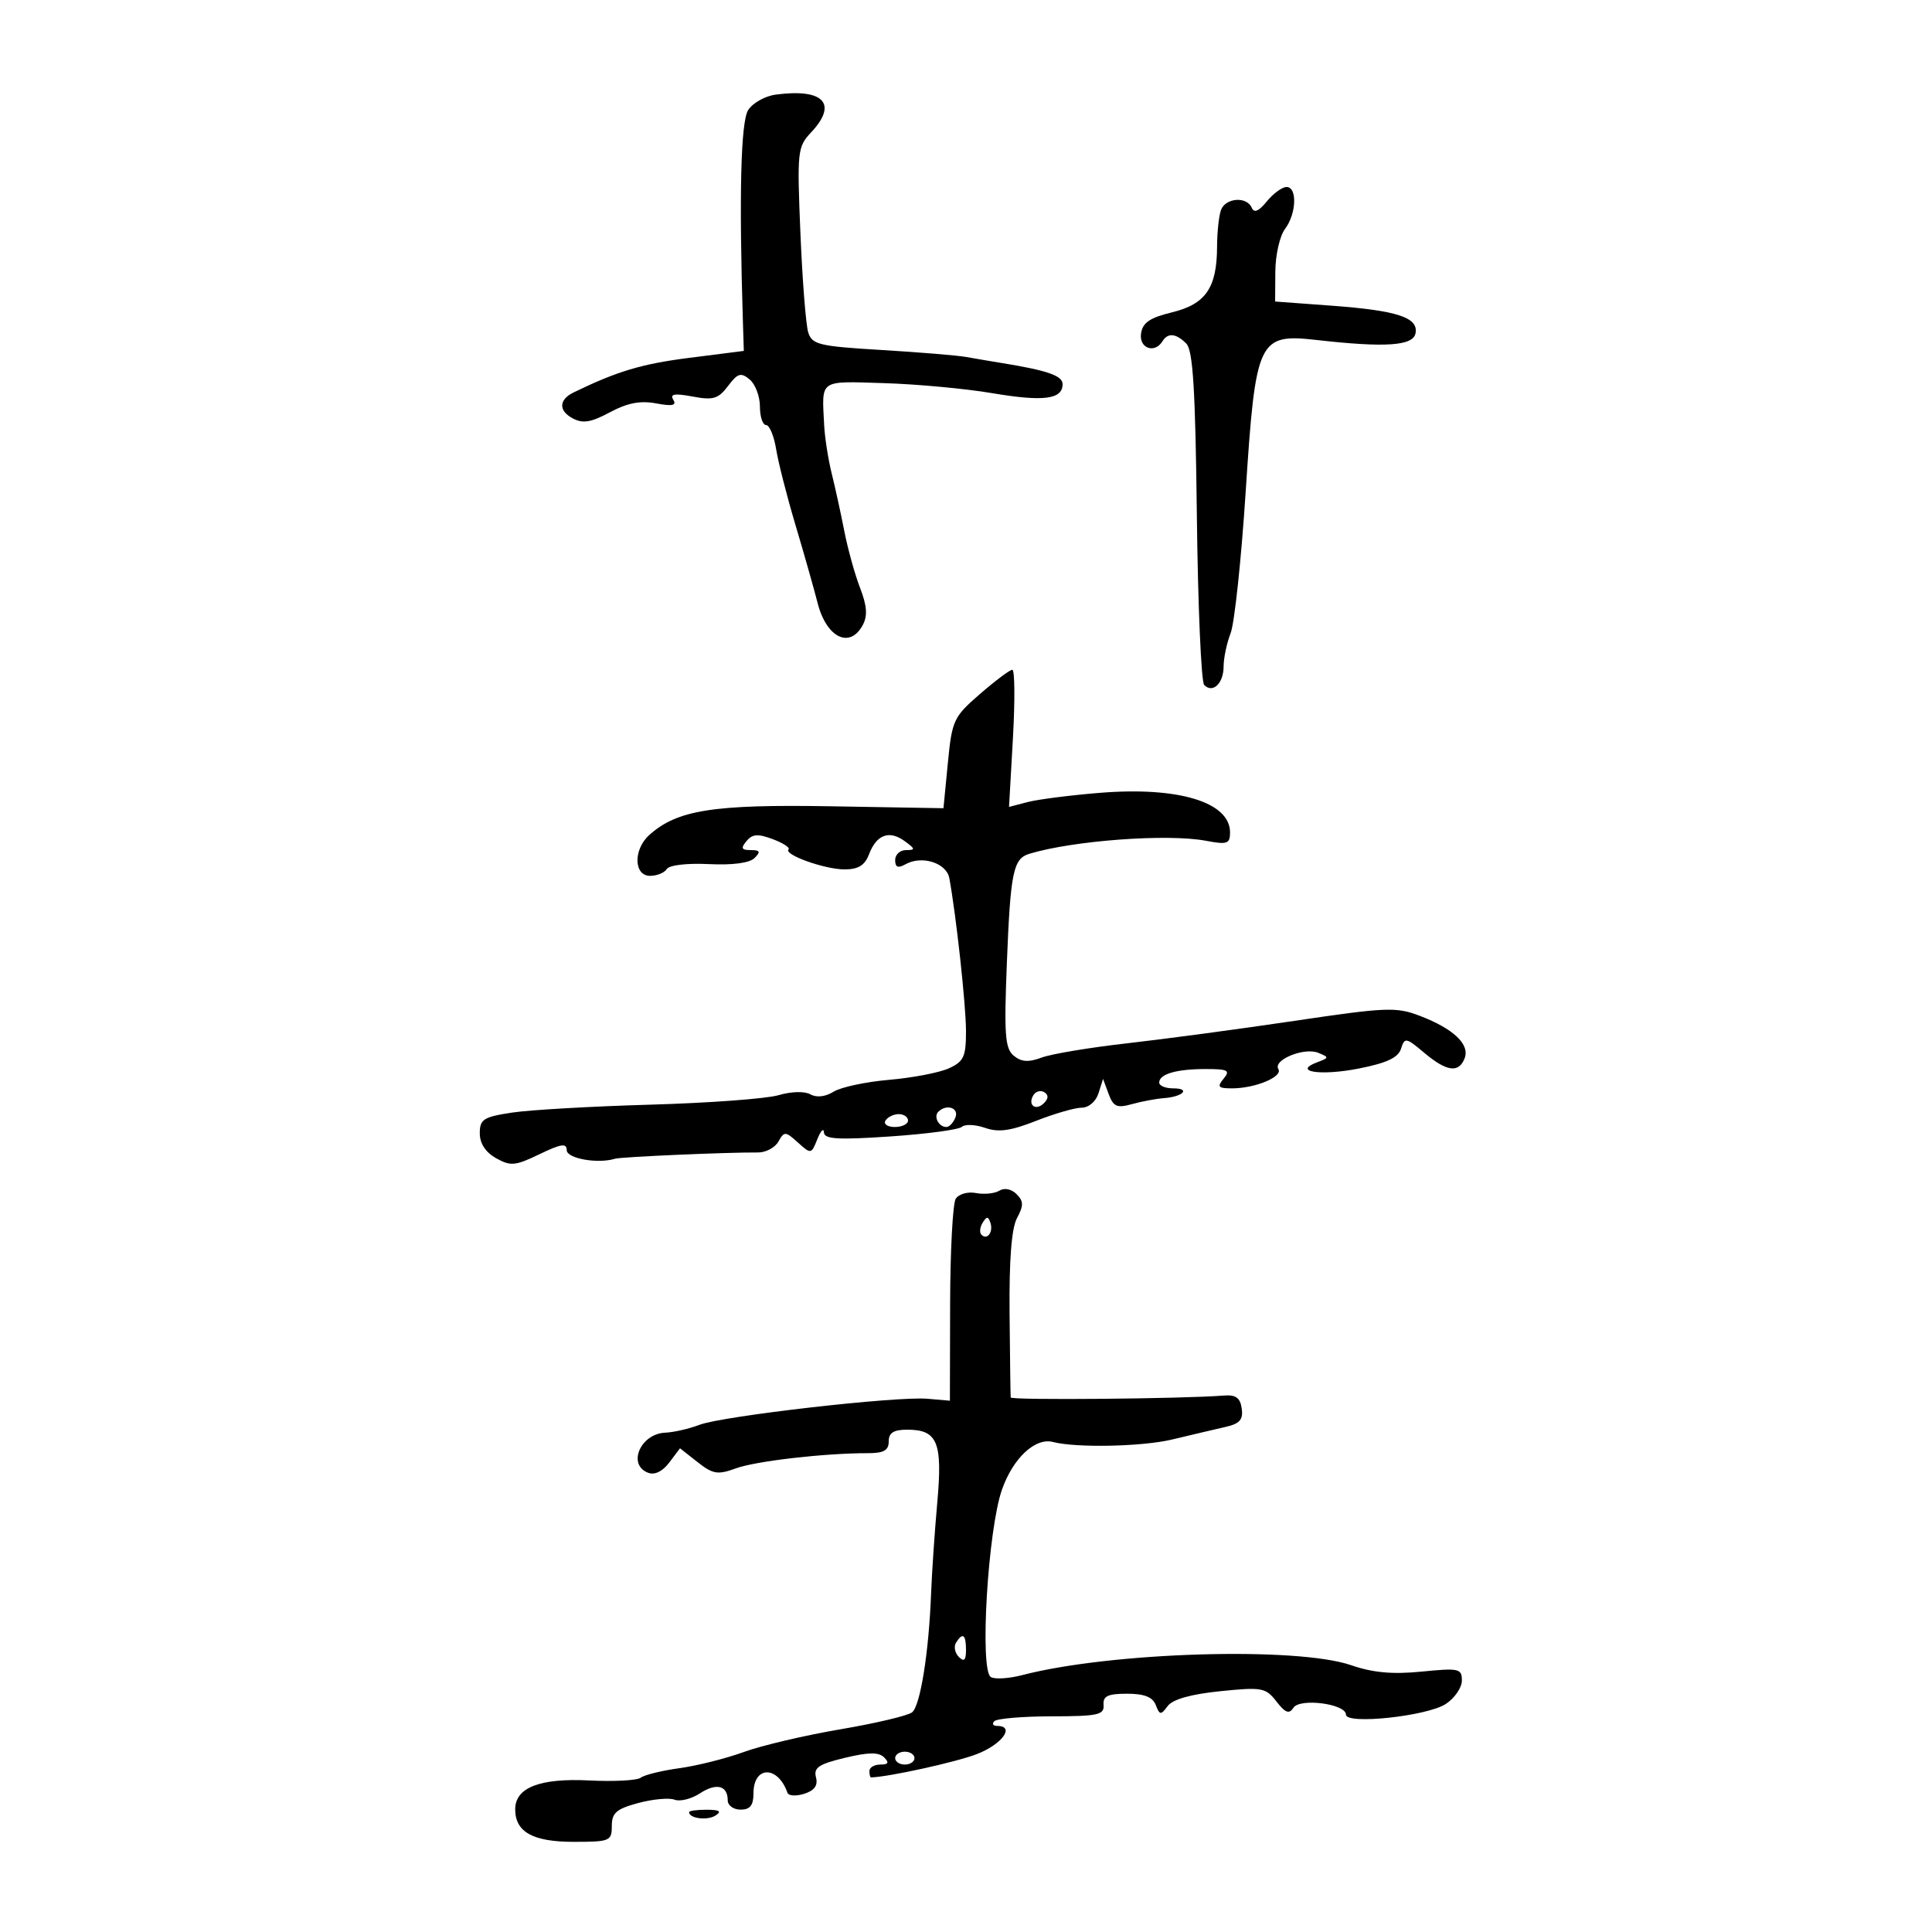 <svg xmlns="http://www.w3.org/2000/svg" width="300" height="300" viewBox="0 0 300 300" version="1.1">
	<path d="M 120.461 14.691 C 118.789 14.913, 116.857 16, 116.166 17.106 C 115.026 18.931, 114.744 30.417, 115.359 49.995 L 115.500 54.490 107 55.571 C 99.648 56.506, 95.847 57.644, 89.060 60.943 C 86.772 62.055, 86.707 63.773, 88.908 64.951 C 90.503 65.804, 91.746 65.604, 94.706 64.018 C 97.416 62.565, 99.430 62.178, 101.881 62.638 C 104.400 63.110, 105.095 62.963, 104.546 62.075 C 103.991 61.177, 104.750 61.050, 107.543 61.574 C 110.747 62.175, 111.537 61.940, 113.047 59.937 C 114.551 57.944, 115.047 57.794, 116.406 58.922 C 117.283 59.649, 118 61.540, 118 63.122 C 118 64.705, 118.430 66, 118.955 66 C 119.480 66, 120.183 67.688, 120.518 69.750 C 120.852 71.813, 122.201 77.100, 123.514 81.500 C 124.827 85.900, 126.379 91.366, 126.962 93.647 C 128.340 99.039, 131.968 100.797, 133.975 97.046 C 134.740 95.617, 134.627 94.073, 133.554 91.296 C 132.748 89.208, 131.648 85.250, 131.111 82.500 C 130.573 79.750, 129.687 75.700, 129.142 73.500 C 128.597 71.300, 128.071 67.925, 127.974 66 C 127.611 58.812, 127.078 59.186, 137.250 59.492 C 142.338 59.645, 149.916 60.347, 154.090 61.053 C 162.031 62.396, 165 62.016, 165 59.656 C 165 58.336, 162.648 57.520, 155.500 56.361 C 153.850 56.093, 151.375 55.674, 150 55.428 C 148.625 55.183, 142.698 54.695, 136.828 54.343 C 127.147 53.763, 126.095 53.508, 125.498 51.602 C 125.136 50.446, 124.592 43.517, 124.288 36.205 C 123.759 23.457, 123.827 22.813, 125.959 20.544 C 130.141 16.092, 127.895 13.701, 120.461 14.691 M 196.699 31.287 C 195.452 32.820, 194.735 33.116, 194.366 32.250 C 193.608 30.472, 190.329 30.701, 189.607 32.582 C 189.273 33.452, 188.993 36.039, 188.985 38.332 C 188.963 44.688, 187.213 47.231, 181.994 48.497 C 178.542 49.335, 177.426 50.099, 177.180 51.794 C 176.850 54.076, 179.288 54.962, 180.500 53 C 181.347 51.629, 182.604 51.747, 184.204 53.347 C 185.245 54.388, 185.618 60.449, 185.848 80.097 C 186.011 94.068, 186.523 105.888, 186.985 106.363 C 188.308 107.720, 190 106.117, 190 103.506 C 190 102.199, 190.491 99.863, 191.091 98.315 C 191.692 96.767, 192.742 86.909, 193.425 76.408 C 194.974 52.610, 195.368 51.771, 204.500 52.800 C 215.142 54, 219.417 53.709, 219.800 51.761 C 220.284 49.303, 216.992 48.219, 206.750 47.465 L 198 46.820 198.032 42.160 C 198.049 39.597, 198.724 36.626, 199.532 35.559 C 201.325 33.188, 201.466 28.986, 199.750 29.037 C 199.063 29.058, 197.690 30.070, 196.699 31.287 M 152.180 107.753 C 148.059 111.328, 147.830 111.821, 147.180 118.500 L 146.500 125.500 129 125.199 C 110.731 124.885, 105.113 125.777, 100.800 129.681 C 98.315 131.930, 98.406 136, 100.941 136 C 102.009 136, 103.176 135.524, 103.535 134.943 C 103.910 134.336, 106.693 134.010, 110.061 134.177 C 113.746 134.359, 116.392 134.008, 117.166 133.234 C 118.145 132.255, 118.023 132, 116.578 132 C 115.130 132, 114.994 131.713, 115.916 130.601 C 116.832 129.497, 117.692 129.435, 120 130.306 C 121.608 130.913, 122.708 131.625, 122.445 131.888 C 121.634 132.699, 128.062 135, 131.140 135 C 133.279 135, 134.288 134.374, 134.948 132.636 C 136.106 129.592, 138.094 128.864, 140.483 130.611 C 142.154 131.833, 142.179 132, 140.691 132 C 139.761 132, 139 132.697, 139 133.550 C 139 134.675, 139.437 134.855, 140.595 134.207 C 143.153 132.775, 146.976 133.987, 147.412 136.369 C 148.487 142.223, 150 156.128, 150 160.141 C 150 164.085, 149.651 164.838, 147.337 165.892 C 145.872 166.560, 141.710 167.360, 138.087 167.672 C 134.464 167.983, 130.574 168.813, 129.442 169.516 C 128.161 170.312, 126.798 170.467, 125.833 169.927 C 124.933 169.423, 122.860 169.478, 120.891 170.059 C 119.026 170.610, 110.075 171.272, 101 171.531 C 91.925 171.790, 82.250 172.345, 79.500 172.763 C 75.068 173.438, 74.500 173.803, 74.500 175.974 C 74.500 177.553, 75.398 178.928, 77.028 179.842 C 79.284 181.109, 80.010 181.042, 83.778 179.221 C 87.112 177.611, 88 177.478, 88 178.591 C 88 179.896, 92.823 180.756, 95.500 179.928 C 96.438 179.638, 112.855 178.918, 117.709 178.954 C 118.923 178.963, 120.349 178.199, 120.877 177.256 C 121.775 175.651, 121.968 175.661, 123.899 177.409 C 125.925 179.242, 125.980 179.232, 126.918 176.888 C 127.443 175.575, 127.902 175.099, 127.937 175.830 C 127.987 176.894, 130.053 177.021, 138.250 176.466 C 143.887 176.084, 148.887 175.414, 149.360 174.976 C 149.833 174.539, 151.452 174.610, 152.958 175.135 C 155.050 175.865, 156.923 175.607, 160.886 174.045 C 163.739 172.920, 166.927 172, 167.970 172 C 169.053 172, 170.169 171.043, 170.574 169.766 L 171.283 167.533 172.149 169.873 C 172.880 171.851, 173.439 172.095, 175.757 171.450 C 177.266 171.030, 179.509 170.610, 180.743 170.517 C 183.721 170.292, 184.934 169, 182.167 169 C 180.975 169, 180 168.598, 180 168.107 C 180 166.779, 182.662 166, 187.204 166 C 190.683 166, 191.072 166.209, 190 167.500 C 188.949 168.767, 189.153 169, 191.312 169 C 194.908 169, 199.240 167.197, 198.504 166.006 C 197.628 164.589, 202.513 162.590, 204.686 163.476 C 206.407 164.177, 206.400 164.252, 204.566 164.935 C 200.614 166.407, 205.037 167.093, 210.961 165.928 C 215.323 165.070, 217.108 164.236, 217.548 162.850 C 218.117 161.057, 218.321 161.092, 221.152 163.475 C 224.650 166.417, 226.529 166.669, 227.432 164.317 C 228.256 162.168, 225.697 159.743, 220.500 157.751 C 216.806 156.334, 215.316 156.393, 201 158.519 C 192.475 159.785, 180.775 161.354, 175 162.006 C 169.225 162.659, 163.262 163.654, 161.749 164.218 C 159.699 164.982, 158.594 164.908, 157.412 163.927 C 156.061 162.806, 155.903 160.679, 156.344 149.556 C 156.906 135.385, 157.329 133.335, 159.842 132.574 C 166.660 130.511, 181.304 129.432, 187.250 130.554 C 190.574 131.181, 191 131.033, 191 129.253 C 191 124.557, 183.003 122.124, 170.812 123.109 C 166.240 123.479, 161.191 124.123, 159.591 124.539 L 156.682 125.297 157.285 114.648 C 157.617 108.792, 157.576 104.001, 157.194 104.003 C 156.812 104.004, 154.556 105.692, 152.180 107.753 M 160.469 170.050 C 159.519 171.588, 160.820 172.580, 162.104 171.296 C 162.822 170.578, 162.839 170.019, 162.156 169.597 C 161.596 169.251, 160.837 169.455, 160.469 170.050 M 145.694 172.639 C 144.928 173.406, 145.778 175, 146.952 175 C 147.411 175, 148.045 174.325, 148.362 173.500 C 148.932 172.013, 146.957 171.376, 145.694 172.639 M 137.500 174 C 137.160 174.550, 137.809 175, 138.941 175 C 140.073 175, 141 174.550, 141 174 C 141 173.450, 140.352 173, 139.559 173 C 138.766 173, 137.840 173.450, 137.500 174 M 155.185 184.885 C 154.462 185.332, 152.828 185.499, 151.553 185.255 C 150.259 185.007, 148.866 185.406, 148.402 186.156 C 147.944 186.895, 147.553 194.250, 147.534 202.500 L 147.500 217.500 144 217.198 C 139.205 216.783, 112.176 219.877, 108.609 221.248 C 107.019 221.859, 104.630 222.407, 103.300 222.465 C 99.444 222.634, 97.380 227.441, 100.628 228.687 C 101.657 229.082, 102.869 228.499, 103.924 227.101 L 105.591 224.891 108.318 227.035 C 110.711 228.917, 111.440 229.036, 114.272 228.005 C 117.388 226.870, 128.049 225.643, 134.750 225.648 C 137.230 225.650, 138 225.218, 138 223.825 C 138 222.481, 138.759 222, 140.878 222 C 145.575 222, 146.381 223.948, 145.543 233.273 C 145.137 237.798, 144.701 244.200, 144.576 247.500 C 144.230 256.579, 142.912 264.828, 141.639 265.883 C 141.012 266.401, 136 267.589, 130.500 268.524 C 125 269.458, 118.250 271.044, 115.500 272.049 C 112.750 273.053, 108.250 274.185, 105.500 274.564 C 102.750 274.942, 100.050 275.605, 99.500 276.037 C 98.950 276.468, 95.350 276.663, 91.500 276.468 C 83.826 276.081, 80 277.573, 80 280.952 C 80 284.474, 82.743 286, 89.071 286 C 94.704 286, 95 285.877, 95 283.539 C 95 281.503, 95.710 280.886, 99.105 279.972 C 101.362 279.364, 103.901 279.132, 104.746 279.456 C 105.591 279.780, 107.356 279.341, 108.669 278.481 C 111.236 276.799, 113 277.239, 113 279.559 C 113 280.352, 113.900 281, 115 281 C 116.473 281, 117 280.333, 117 278.469 C 117 274.170, 120.775 274.109, 122.278 278.383 C 122.449 278.868, 123.622 278.937, 124.886 278.536 C 126.476 278.031, 127.036 277.244, 126.704 275.976 C 126.314 274.484, 127.143 273.925, 131.193 272.954 C 134.858 272.074, 136.455 272.055, 137.281 272.881 C 138.106 273.706, 137.954 274, 136.700 274 C 135.765 274, 135 274.450, 135 275 C 135 275.550, 135.113 275.997, 135.250 275.994 C 137.958 275.931, 148.358 273.647, 151.638 272.394 C 155.596 270.882, 157.692 268, 154.833 268 C 154.192 268, 153.999 267.667, 154.406 267.261 C 154.813 266.854, 158.825 266.516, 163.323 266.511 C 170.493 266.501, 171.483 266.285, 171.361 264.750 C 171.251 263.367, 172.016 263, 175.004 263 C 177.681 263, 178.984 263.511, 179.464 264.750 C 180.078 266.334, 180.255 266.349, 181.321 264.910 C 182.091 263.872, 184.915 263.074, 189.459 262.611 C 195.960 261.948, 196.534 262.052, 198.201 264.201 C 199.587 265.987, 200.177 266.205, 200.847 265.177 C 201.853 263.631, 209 264.570, 209 266.248 C 209 267.836, 221.604 266.489, 224.500 264.592 C 225.875 263.691, 227 262.052, 227 260.949 C 227 259.090, 226.545 258.990, 220.750 259.566 C 216.238 260.015, 213.193 259.738, 209.801 258.571 C 201.336 255.660, 172.484 256.530, 158.729 260.111 C 156.656 260.651, 154.461 260.785, 153.853 260.409 C 152.090 259.319, 153.399 237.461, 155.599 231.267 C 157.332 226.387, 160.756 223.199, 163.500 223.910 C 167.116 224.849, 177.373 224.636, 182 223.527 C 185.025 222.802, 188.767 221.921, 190.315 221.569 C 192.507 221.071, 193.060 220.439, 192.815 218.715 C 192.576 217.034, 191.897 216.549, 190 216.703 C 183.787 217.207, 156.993 217.448, 156.940 217 C 156.907 216.725, 156.828 210.875, 156.766 204 C 156.690 195.597, 157.069 190.724, 157.924 189.133 C 158.964 187.198, 158.950 186.521, 157.848 185.419 C 157.053 184.625, 155.961 184.406, 155.185 184.885 M 152.583 189.866 C 152.152 190.563, 152.070 191.403, 152.400 191.733 C 153.295 192.628, 154.271 191.312, 153.787 189.862 C 153.449 188.846, 153.213 188.846, 152.583 189.866 M 148.446 255.087 C 148.077 255.685, 148.275 256.675, 148.887 257.287 C 149.704 258.104, 150 257.815, 150 256.200 C 150 253.785, 149.481 253.413, 148.446 255.087 M 139 273 C 139 273.550, 139.675 274, 140.500 274 C 141.325 274, 142 273.550, 142 273 C 142 272.450, 141.325 272, 140.500 272 C 139.675 272, 139 272.450, 139 273 M 107 281.393 C 107 282.364, 109.817 282.729, 111.091 281.923 C 112.116 281.273, 111.751 281.026, 109.750 281.015 C 108.237 281.007, 107 281.177, 107 281.393" stroke="none" fill="black" fill-rule="evenodd"/>
</svg>